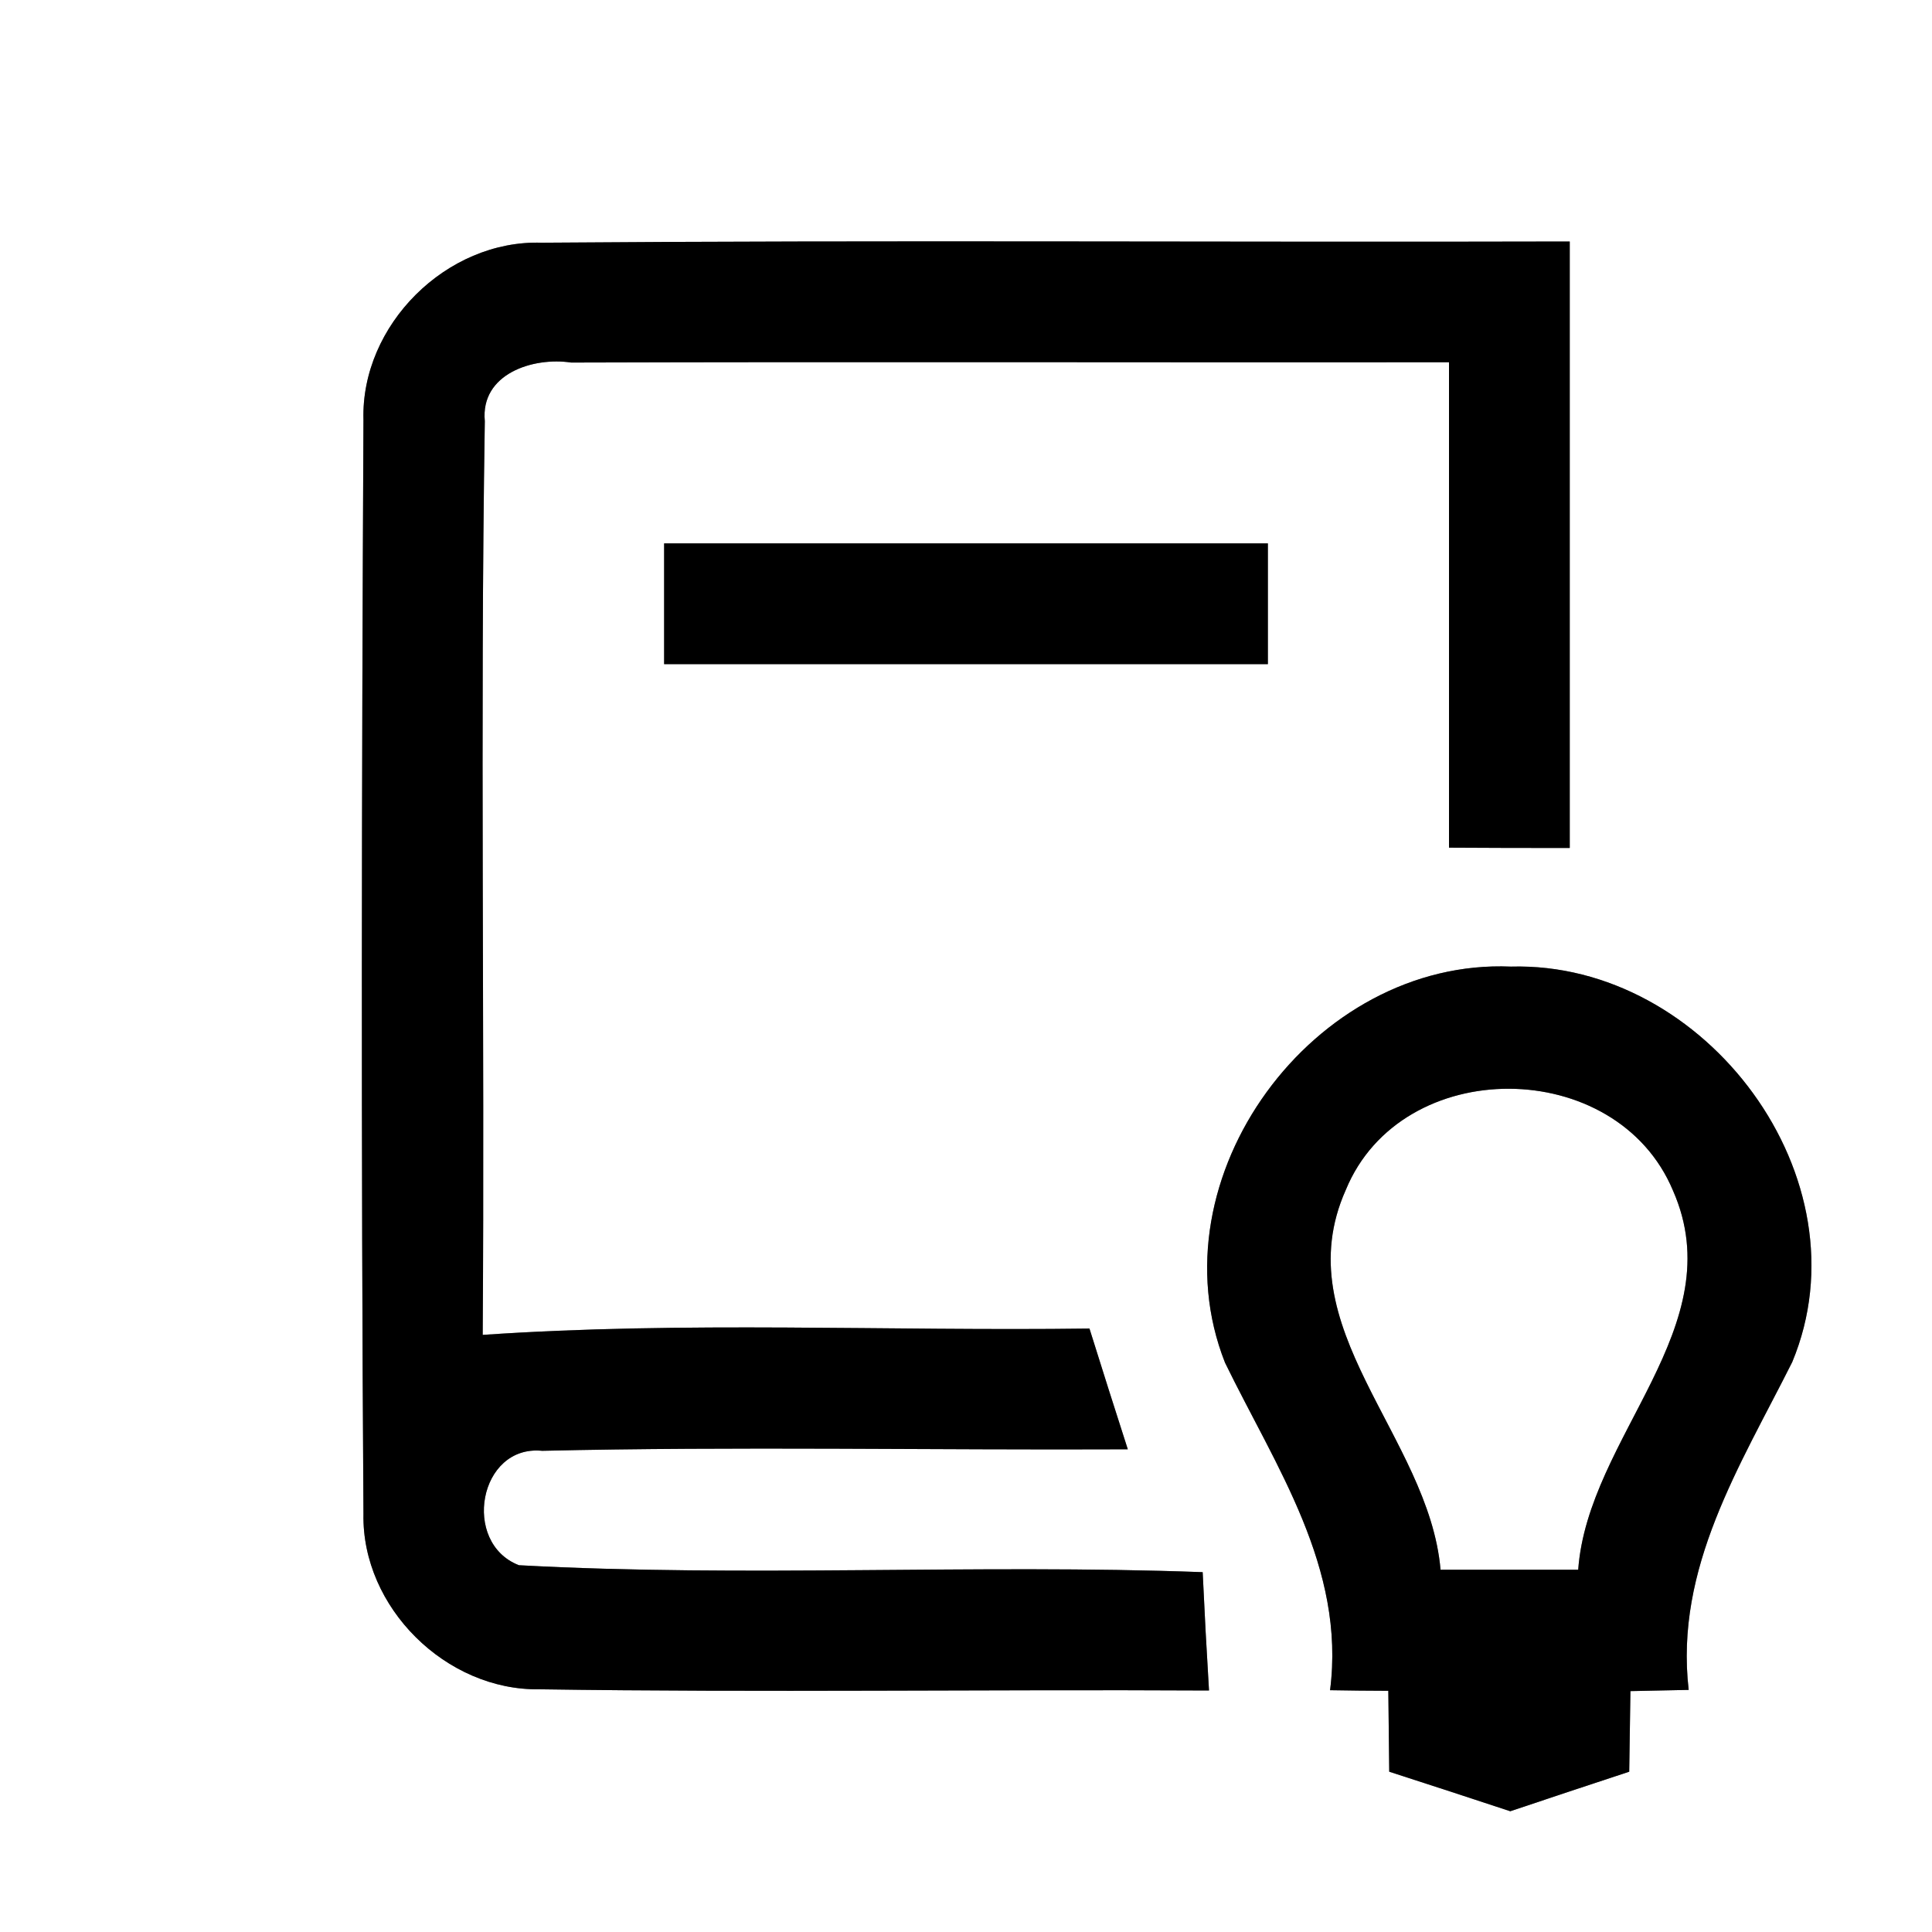 <?xml version="1.0" encoding="UTF-8" ?>
<!DOCTYPE svg PUBLIC "-//W3C//DTD SVG 1.1//EN" "http://www.w3.org/Graphics/SVG/1.1/DTD/svg11.dtd">
<svg width="64pt" height="64pt" viewBox="0 0 64 64" version="1.1" xmlns="http://www.w3.org/2000/svg">
<rect x="0" y="0" width="64" height="64" fill="#808080" stroke="none"/>
<g id="#ffffffff">
<path fill="#ffffff" opacity="1.00" d=" M 0.00 0.00 L 64.00 0.00 L 64.00 64.00 L 0.00 64.00 L 0.00 0.00 M 12.04 13.91 C 11.98 25.99 11.96 38.07 12.04 50.15 C 11.98 53.25 14.78 56.01 17.87 55.96 C 25.26 56.07 32.66 55.96 40.05 56.00 C 39.97 54.69 39.90 53.38 39.84 52.08 C 32.29 51.80 24.72 52.26 17.19 51.85 C 15.28 51.11 15.86 47.85 17.96 48.06 C 24.42 47.91 30.89 48.04 37.36 48.01 C 36.93 46.68 36.51 45.35 36.09 44.01 C 29.39 44.10 22.68 43.76 15.99 44.22 C 16.06 34.13 15.90 24.04 16.06 13.95 C 15.91 12.38 17.66 11.82 18.92 12.01 C 28.61 11.98 38.31 12.01 48.00 12.00 C 48.00 17.36 48.00 22.72 48.00 28.08 C 49.33 28.09 50.66 28.09 52.00 28.09 C 52.00 21.39 52.00 14.70 52.00 8.00 C 40.64 8.03 29.29 7.95 17.94 8.04 C 14.79 7.94 11.95 10.77 12.04 13.91 M 22.00 18.00 C 22.00 19.33 22.00 20.67 22.00 22.00 C 28.67 22.00 35.33 22.00 42.00 22.00 C 42.00 20.67 42.00 19.33 42.00 18.00 C 35.33 18.00 28.67 18.00 22.00 18.00 M 40.58 45.14 C 42.26 48.59 44.58 51.93 44.06 55.99 C 44.54 56.00 45.51 56.01 45.99 56.01 C 46.00 56.68 46.01 58.02 46.02 58.69 C 47.36 59.12 48.69 59.56 50.03 60.00 C 51.34 59.56 52.66 59.12 53.97 58.69 C 53.98 58.02 54.00 56.69 54.01 56.02 C 54.49 56.01 55.45 55.99 55.94 55.98 C 55.47 51.94 57.65 48.55 59.37 45.12 C 61.90 39.04 56.50 31.84 50.05 32.02 C 43.52 31.74 38.16 39.01 40.58 45.14 Z" />
<path fill="#ffffff" opacity="1.00" d=" M 44.58 39.42 C 46.43 34.92 53.55 34.97 55.42 39.44 C 57.41 43.96 52.60 47.58 52.28 52.00 C 50.76 52.00 49.24 52.00 47.72 52.00 C 47.34 47.58 42.55 43.97 44.58 39.42 Z" />
</g>
<g id="#000000ff">
<path fill="#000000" opacity="1.00" d=" M 12.04 13.91 C 11.95 10.77 14.79 7.94 17.94 8.04 C 29.29 7.95 40.64 8.03 52.00 8.00 C 52.00 14.70 52.00 21.39 52.00 28.09 C 50.66 28.09 49.33 28.09 48.00 28.08 C 48.00 22.72 48.00 17.36 48.00 12.00 C 38.31 12.01 28.61 11.98 18.92 12.01 C 17.66 11.82 15.91 12.38 16.06 13.95 C 15.90 24.04 16.06 34.13 15.99 44.22 C 22.68 43.76 29.39 44.10 36.09 44.01 C 36.51 45.35 36.93 46.68 37.36 48.01 C 30.89 48.04 24.42 47.91 17.96 48.06 C 15.86 47.85 15.28 51.11 17.19 51.85 C 24.72 52.26 32.29 51.80 39.84 52.08 C 39.90 53.38 39.97 54.69 40.05 56.00 C 32.66 55.96 25.26 56.07 17.87 55.96 C 14.78 56.01 11.98 53.25 12.04 50.15 C 11.96 38.07 11.98 25.99 12.04 13.91 Z" />
<path fill="#000000" opacity="1.00" d=" M 22.00 18.00 C 28.67 18.00 35.33 18.00 42.00 18.00 C 42.00 19.33 42.00 20.67 42.00 22.00 C 35.33 22.00 28.67 22.00 22.00 22.00 C 22.00 20.67 22.00 19.33 22.00 18.00 Z" />
<path fill="#000000" opacity="1.00" d=" M 40.58 45.14 C 38.16 39.01 43.52 31.74 50.05 32.02 C 56.50 31.84 61.90 39.04 59.37 45.12 C 57.65 48.55 55.47 51.94 55.94 55.98 C 55.45 55.99 54.49 56.01 54.01 56.02 C 54.00 56.69 53.98 58.02 53.97 58.69 C 52.66 59.12 51.34 59.56 50.03 60.00 C 48.69 59.56 47.36 59.12 46.02 58.69 C 46.01 58.02 46.00 56.68 45.99 56.01 C 45.51 56.01 44.54 56.00 44.06 55.99 C 44.58 51.93 42.26 48.59 40.58 45.14 M 44.58 39.42 C 42.55 43.97 47.34 47.58 47.72 52.00 C 49.24 52.00 50.76 52.00 52.28 52.00 C 52.60 47.58 57.41 43.96 55.42 39.44 C 53.55 34.97 46.43 34.92 44.58 39.42 Z" />
</g>
</svg>
